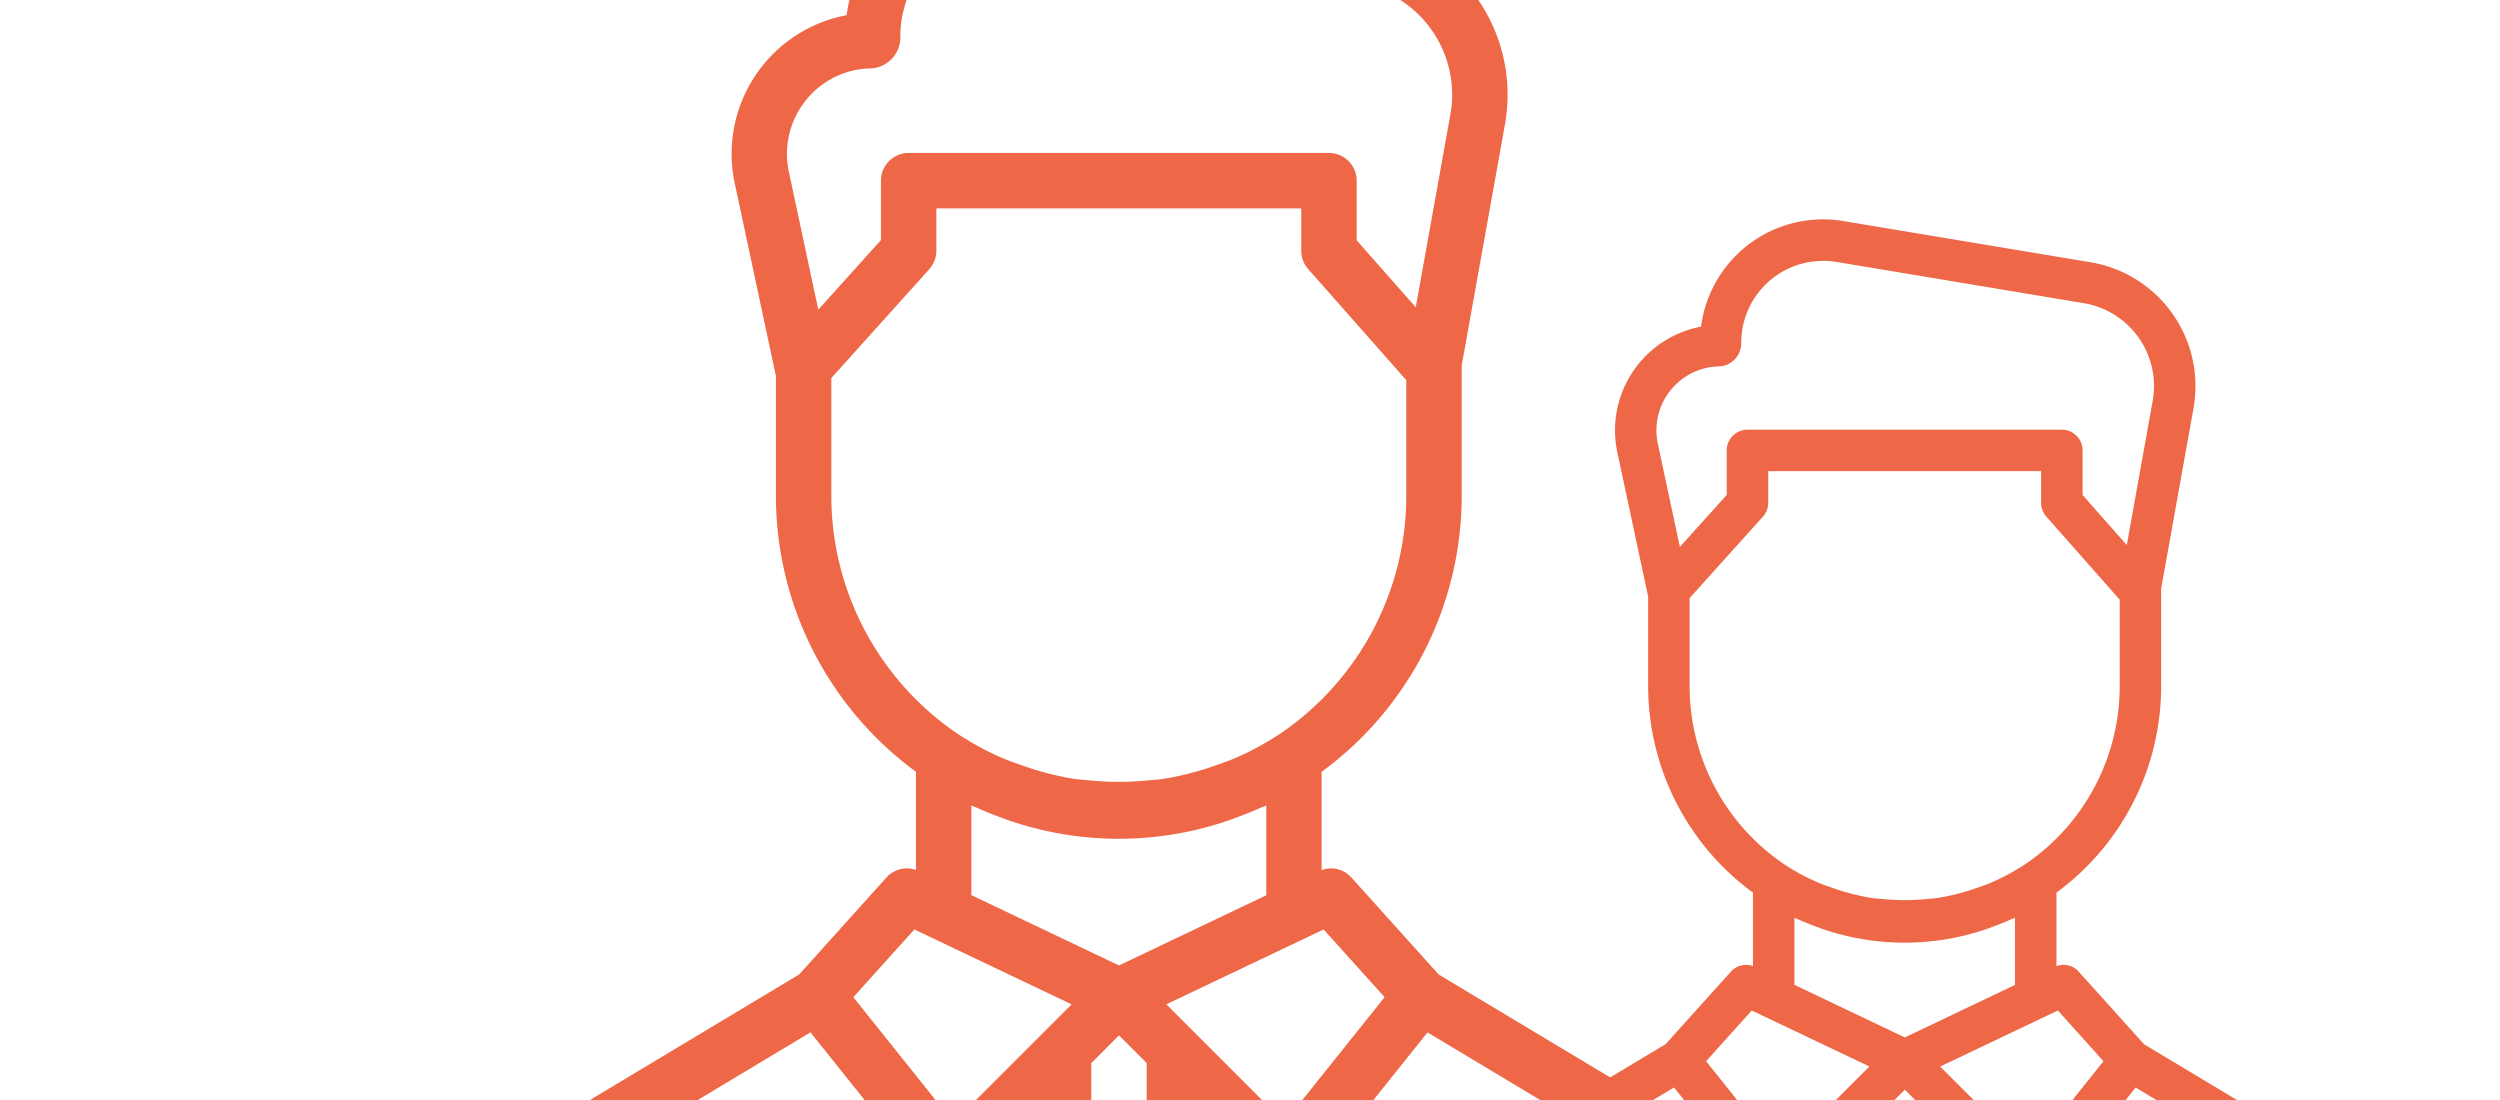 <svg xmlns="http://www.w3.org/2000/svg" xmlns:xlink="http://www.w3.org/1999/xlink" width="234" height="103" viewBox="0 0 234 103">
  <defs>
    <clipPath id="clip-path">
      <rect id="Rectangle_454" data-name="Rectangle 454" width="234" height="103" rx="14" transform="translate(29 411)" fill="#ec5a54" stroke="#707070" stroke-width="1"/>
    </clipPath>
  </defs>
  <g id="Mask_Group_13" data-name="Mask Group 13" transform="translate(-29 -411)" clip-path="url(#clip-path)">
    <g id="_5956084c0174521cec02360d70146de7" data-name="5956084c0174521cec02360d70146de7" transform="translate(67.471 398.997)">
      <path id="Path_479" data-name="Path 479" d="M6.594,166a2.594,2.594,0,0,0,2.594-2.594V134.752a16.329,16.329,0,0,1,7.892-13.932l20.309-12.188,11.145,13.932a2.6,2.6,0,0,0,1.883.97l.145.005a2.6,2.6,0,0,0,1.837-.758l6.086-6.086v46.714a2.594,2.594,0,0,0,5.189,0V111.543l-.005-.031,2.594-2.6,2.6,2.6-.005.031v51.866a2.594,2.594,0,1,0,5.189,0V116.7l6.086,6.086a2.594,2.594,0,0,0,1.837.758l.145-.005a2.6,2.6,0,0,0,1.883-.97l11.145-13.932,20.314,12.188a16.344,16.344,0,0,1,7.882,13.932v28.657a2.594,2.594,0,0,0,5.189,0V134.752a21.54,21.54,0,0,0-10.409-18.378L96.193,103.22l-8.219-9.132a2.537,2.537,0,0,0-2.74-.643v-9.2A32.035,32.035,0,0,0,98.346,58.421V46.2l4.042-22.524A15.717,15.717,0,0,0,89.51,5.366L58.6.214a15.393,15.393,0,0,0-17.823,13.21A13.206,13.206,0,0,0,30.3,29.162l3.819,17.875c.005.036.031.052.036.078v11.3A32.044,32.044,0,0,0,47.263,84.24v9.194a2.553,2.553,0,0,0-2.714.649l-8.214,9.127L14.409,116.368A21.554,21.554,0,0,0,4,134.752v28.657A2.594,2.594,0,0,0,6.594,166Zm84.534-60.661-9.376,11.721L70.7,106.006,85.416,99ZM36.974,21.368A7.975,7.975,0,0,1,43.206,18.4,2.915,2.915,0,0,0,45.8,15.453,10.237,10.237,0,0,1,56.053,5.2a10.377,10.377,0,0,1,1.692.14l30.914,5.152a10.514,10.514,0,0,1,8.618,12.261l-3.233,18.01-5.531-6.268V28.913a2.594,2.594,0,0,0-2.594-2.594H46.579a2.594,2.594,0,0,0-2.594,2.594v5.562l-5.863,6.512-2.755-12.9a8.006,8.006,0,0,1,1.608-6.714ZM39.34,58.416V47.39L48.509,37.2a2.584,2.584,0,0,0,.664-1.733V31.507H83.325v3.964a2.581,2.581,0,0,0,.649,1.717l9.184,10.4V58.416A26.914,26.914,0,0,1,81.286,80.722l-.01.005a26.927,26.927,0,0,1-4.011,2.179c-.638.285-1.3.508-1.961.742a27.78,27.78,0,0,1-4.831,1.25c-.477.078-.965.1-1.448.145a27.678,27.678,0,0,1-5.562,0c-.477-.052-.965-.067-1.437-.145a27.765,27.765,0,0,1-4.82-1.25c-.664-.233-1.333-.462-1.982-.747a26.913,26.913,0,0,1-3.99-2.169l-.036-.021a26.914,26.914,0,0,1-11.856-22.3ZM55.135,88.489c.306.109.6.233.908.332a31.621,31.621,0,0,0,20.407,0c.311-.1.612-.223.924-.337.711-.265,1.417-.545,2.107-.856.187-.083.384-.145.571-.233V95.8l-13.786,6.569L52.452,95.79V87.4c.182.088.374.145.555.228.7.311,1.406.6,2.127.861ZM47.113,99l14.72,7.01L50.776,117.064,41.4,105.342,47.113,99Z" transform="translate(0 0)" fill="#ee6848"/>
      <path id="Path_480" data-name="Path 480" d="M18.748,59.725a2.594,2.594,0,0,0,2.594-2.594V44.979a21.377,21.377,0,0,0-5.609-14.456l-3.928-4.3a2.6,2.6,0,1,0-3.834,3.5l3.928,4.3a16.189,16.189,0,0,1,4.255,10.953V57.131a2.594,2.594,0,0,0,2.594,2.594Zm74.4-33.5-3.928,4.307a21.367,21.367,0,0,0-5.609,14.451V57.131a2.594,2.594,0,0,0,5.189,0V44.979a16.207,16.207,0,0,1,4.25-10.953l3.928-4.3a2.595,2.595,0,1,0-3.829-3.5Z" transform="translate(13.789 106.278)" fill="#ee6848"/>
    </g>
    <path id="Path_481" data-name="Path 481" d="M5.941,124.17a1.941,1.941,0,0,0,1.941-1.941V100.794a12.214,12.214,0,0,1,5.9-10.421l15.191-9.117,8.337,10.421a1.948,1.948,0,0,0,1.409.726l.109,0A1.945,1.945,0,0,0,40.2,91.84l4.553-4.553v34.942a1.941,1.941,0,0,0,3.881,0v-38.8l0-.023,1.941-1.944,1.944,1.944,0,.023v38.8a1.941,1.941,0,1,0,3.881,0V87.288l4.553,4.553a1.941,1.941,0,0,0,1.374.567l.109,0a1.948,1.948,0,0,0,1.409-.726l8.337-10.421L87.37,90.373a12.225,12.225,0,0,1,5.9,10.421v21.435a1.941,1.941,0,0,0,3.881,0V100.794a16.111,16.111,0,0,0-7.785-13.747l-16.4-9.839-6.148-6.831a1.9,1.9,0,0,0-2.049-.481V63.015A23.962,23.962,0,0,0,74.57,43.7V34.555l3.023-16.848A11.756,11.756,0,0,0,67.961,4.015L44.837.161a11.514,11.514,0,0,0-13.332,9.881,9.878,9.878,0,0,0-7.836,11.771l2.856,13.37c0,.027.023.039.027.058V43.7a23.969,23.969,0,0,0,9.808,19.316v6.877a1.909,1.909,0,0,0-2.03.485L28.187,77.2l-16.4,9.842A16.122,16.122,0,0,0,4,100.794v21.435a1.941,1.941,0,0,0,1.941,1.941ZM69.171,78.8l-7.013,8.767-8.271-8.271L64.9,74.049ZM28.664,15.984a5.965,5.965,0,0,1,4.661-2.224,2.181,2.181,0,0,0,1.941-2.2,7.657,7.657,0,0,1,7.669-7.673,7.762,7.762,0,0,1,1.265.1L67.324,7.845a7.864,7.864,0,0,1,6.447,9.171L71.353,30.488,67.215,25.8V21.627a1.941,1.941,0,0,0-1.941-1.941H35.848a1.941,1.941,0,0,0-1.941,1.941v4.161l-4.386,4.871-2.061-9.652a5.989,5.989,0,0,1,1.2-5.022ZM30.434,43.7V35.448l6.858-7.619a1.933,1.933,0,0,0,.5-1.3V23.568H63.334v2.965a1.931,1.931,0,0,0,.485,1.285l6.87,7.782v8.1a20.131,20.131,0,0,1-8.88,16.685l-.008,0a20.142,20.142,0,0,1-3,1.63c-.477.213-.974.38-1.467.555a20.78,20.78,0,0,1-3.613.935c-.357.058-.722.074-1.083.109a20.7,20.7,0,0,1-4.161,0c-.357-.039-.722-.05-1.075-.109a20.769,20.769,0,0,1-3.606-.935c-.5-.175-1-.345-1.483-.559a20.13,20.13,0,0,1-2.985-1.622l-.027-.016A20.131,20.131,0,0,1,30.434,43.7ZM42.248,66.19c.229.081.45.175.679.248a23.652,23.652,0,0,0,15.264,0c.233-.078.458-.167.691-.252.532-.2,1.06-.408,1.576-.64.14-.062.287-.109.427-.175v6.287L50.573,76.572,40.242,71.651V65.375c.136.066.279.109.415.171.52.233,1.052.446,1.591.644Zm-6,7.859,11.011,5.243-8.271,8.271L31.975,78.8l4.273-4.747Z" transform="translate(156.715 431.532)" fill="#ee6848"/>
    <path id="Path_482" data-name="Path 482" d="M16.588,53.249a2.105,2.105,0,0,0,2.105-2.105V41.283a17.347,17.347,0,0,0-4.551-11.73l-3.187-3.49A2.107,2.107,0,1,0,7.843,28.9l3.187,3.49a13.137,13.137,0,0,1,3.453,8.888v9.861a2.105,2.105,0,0,0,2.105,2.105ZM76.957,26.062,73.77,29.557a17.338,17.338,0,0,0-4.551,11.726v9.861a2.105,2.105,0,0,0,4.21,0V41.283a13.151,13.151,0,0,1,3.448-8.888l3.187-3.49a2.105,2.105,0,1,0-3.107-2.842Z" transform="translate(185.284 502.453)" fill="#ee6848"/>
  </g>
</svg>

